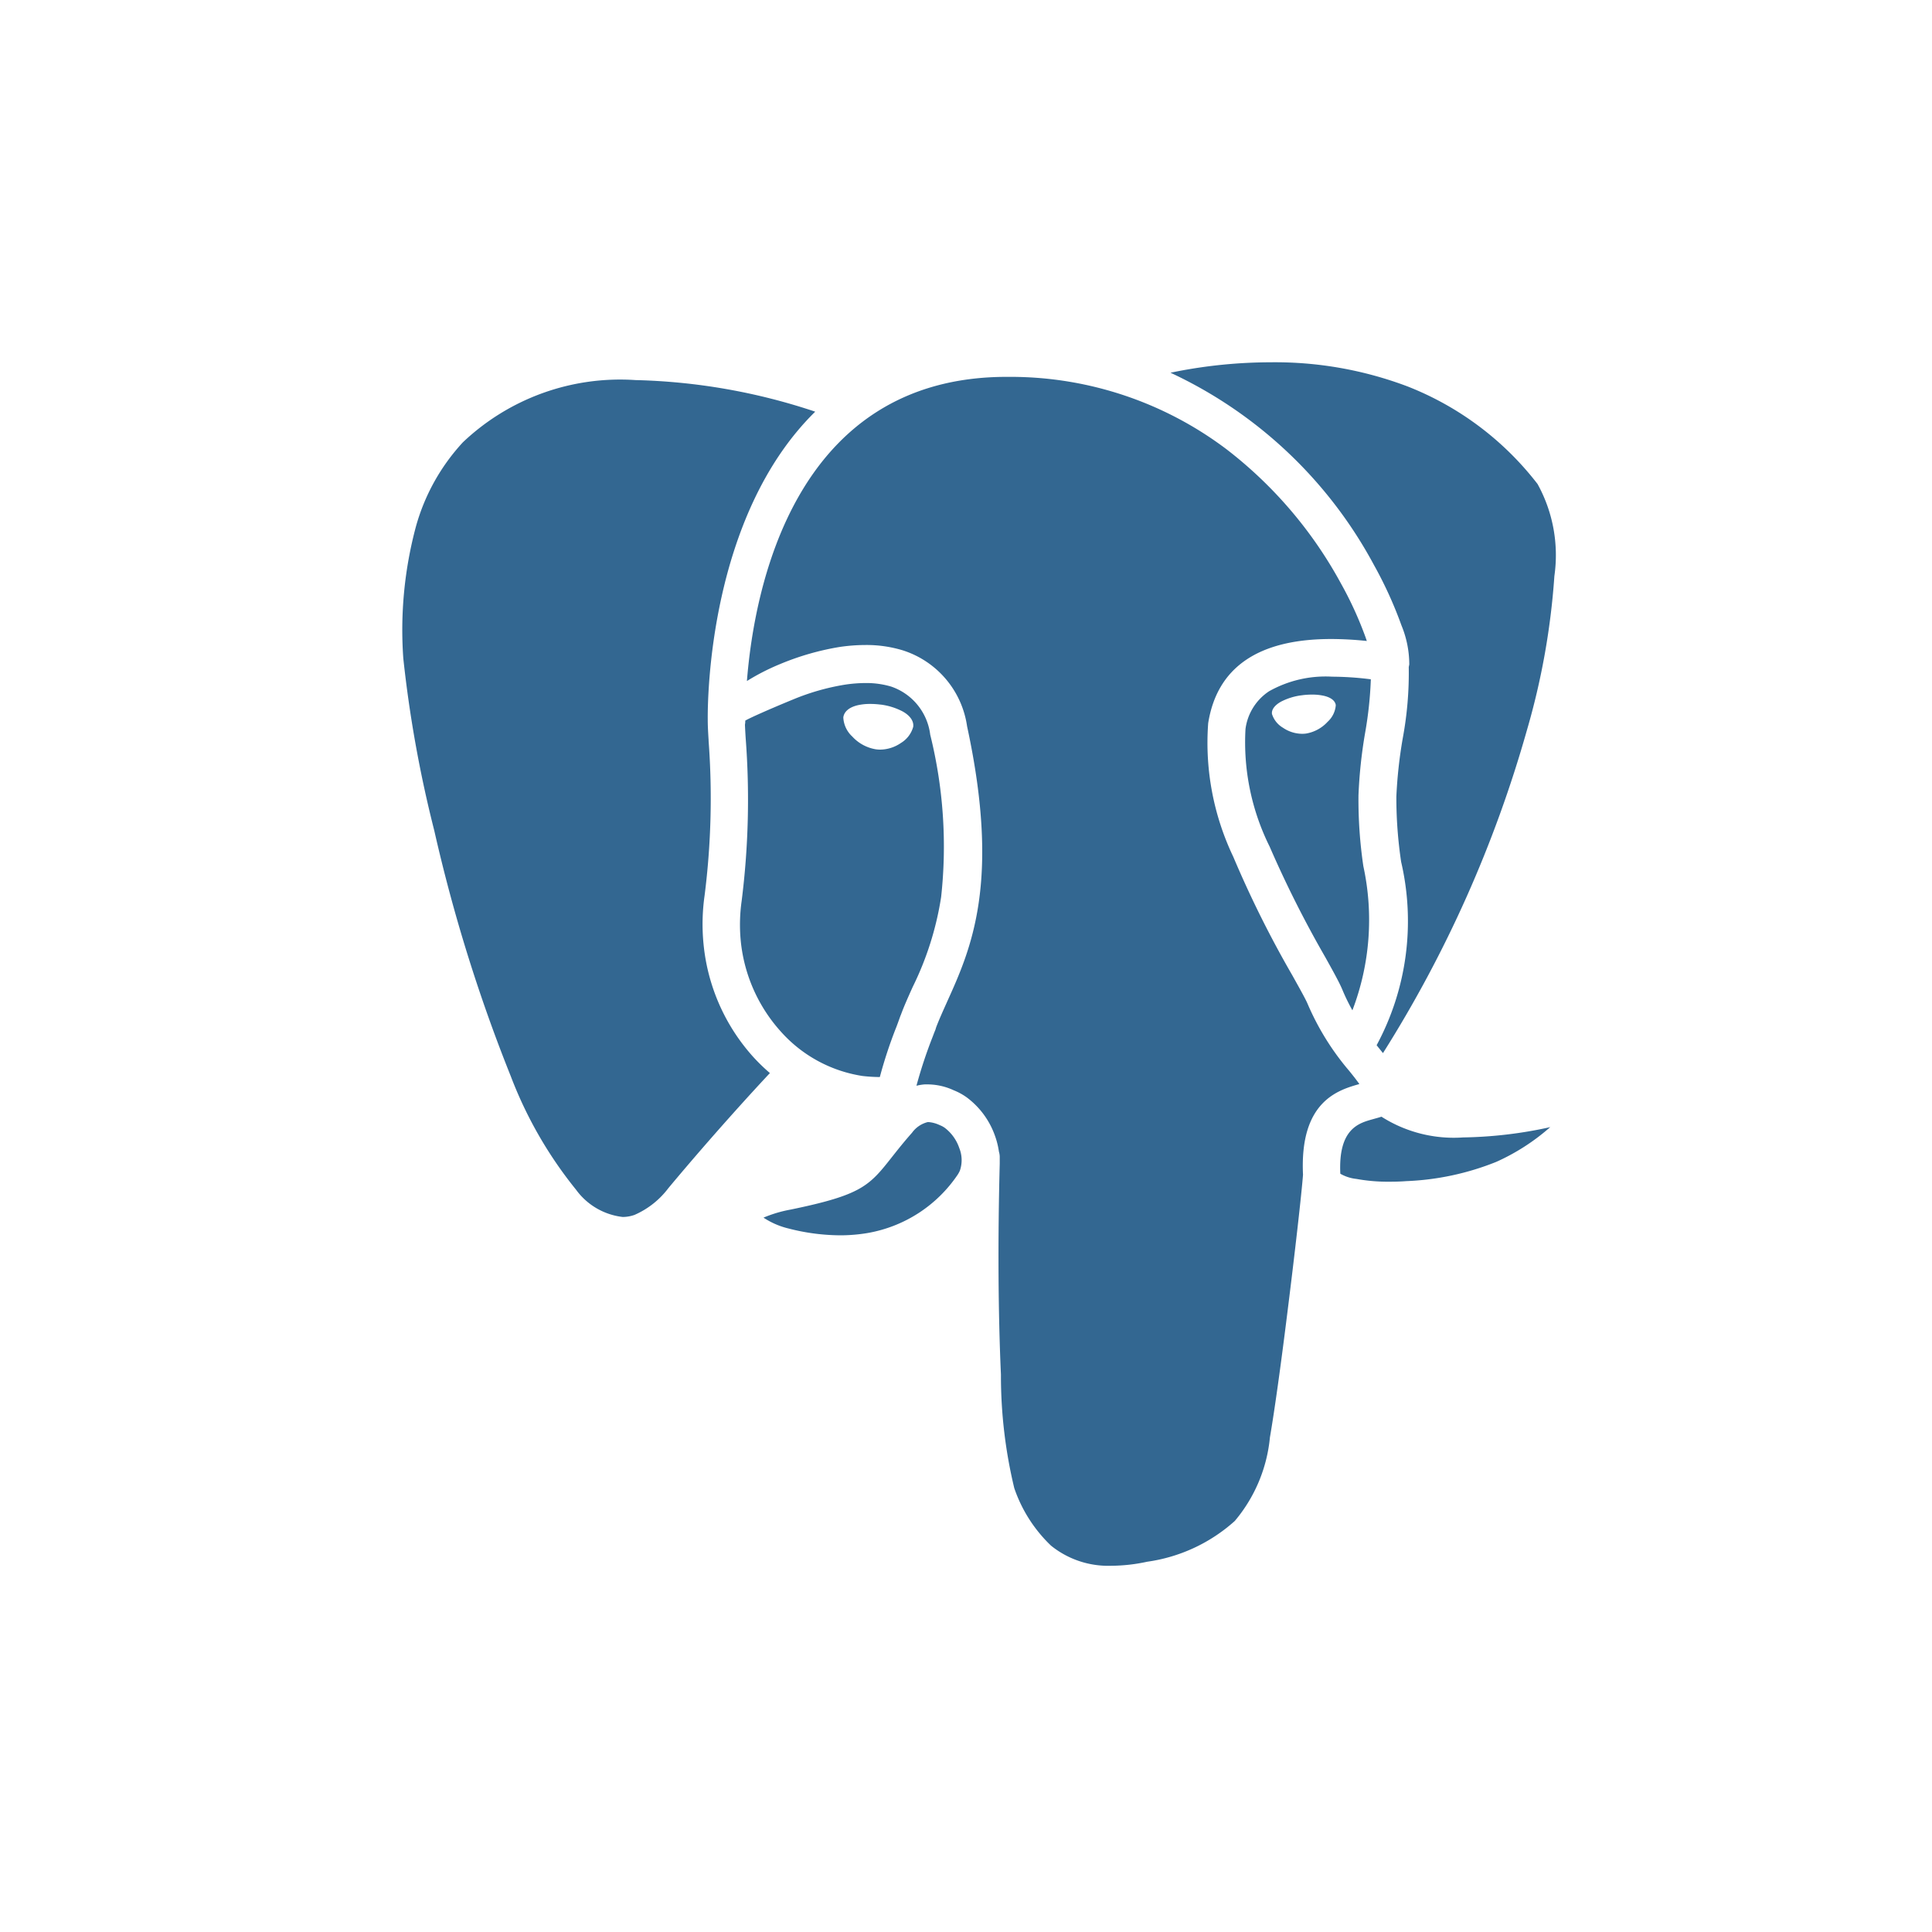 <svg id="Postgres" xmlns="http://www.w3.org/2000/svg" xmlns:xlink="http://www.w3.org/1999/xlink" width="48" height="48" viewBox="0 0 48 48">
  <defs>
    <clipPath id="clip-path">
      <rect id="Rectangle_235" data-name="Rectangle 235" width="48" height="48" transform="translate(-3656 6442)" fill="#fff" stroke="#707070" stroke-width="1"/>
    </clipPath>
  </defs>
  <g id="Mask_Group_69" data-name="Mask Group 69" transform="translate(3656 -6442)" clip-path="url(#clip-path)">
    <g id="Group_1078" data-name="Group 1078" transform="translate(1.369 -8.687)">
      <path id="Subtraction_7" data-name="Subtraction 7" d="M17.612,29.9h0a2.264,2.264,0,0,1-1.5-.5,3.566,3.566,0,0,1-.913-1.43,11.94,11.94,0,0,1-.331-2.821c-.069-1.517-.079-3.377-.03-5.237V19.88c0-.04,0-.08,0-.12a.46.46,0,0,0-.02-.148,1.992,1.992,0,0,0-.1-.4,2.029,2.029,0,0,0-.7-.949,1.52,1.52,0,0,0-.295-.165.154.154,0,0,0-.025-.01,1.556,1.556,0,0,0-.621-.147c-.037,0-.073,0-.108,0a1.233,1.233,0,0,0-.2.033,11.53,11.53,0,0,1,.39-1.184l.016-.044c.037-.1.055-.145.056-.147s-.011.032-.024.068l-.012.032-.018.05-.018.051.089-.24,0-.008a.147.147,0,0,0,.01-.029c.07-.185.162-.389.259-.605l.01-.023,0,0c.6-1.325,1.337-2.974.5-6.851a2.326,2.326,0,0,0-1.606-1.89,3.094,3.094,0,0,0-.92-.13,4.42,4.42,0,0,0-.649.05A6.621,6.621,0,0,0,9.376,7.5a5.532,5.532,0,0,0-.819.419C8.736,5.646,9.724.362,15.01.362h.13a8.908,8.908,0,0,1,5.334,1.8,10.567,10.567,0,0,1,2.838,3.327,9.049,9.049,0,0,1,.62,1.358l.026.077a8.6,8.6,0,0,0-.885-.049c-1.806,0-2.835.7-3.056,2.092a6.577,6.577,0,0,0,.624,3.32,26.447,26.447,0,0,0,1.466,2.943c.2.359.335.6.383.716a6.5,6.5,0,0,0,1.032,1.66c.106.131.189.237.251.326-.52.148-1.487.423-1.4,2.252-.036.479-.205,1.967-.393,3.463-.164,1.322-.321,2.438-.429,3.062a3.775,3.775,0,0,1-.874,2.079A4.106,4.106,0,0,1,18.5,29.8,4.269,4.269,0,0,1,17.612,29.9Zm-6.736-8.21A5.214,5.214,0,0,1,9.6,21.523a1.962,1.962,0,0,1-.631-.272,3.158,3.158,0,0,1,.672-.2c1.781-.367,1.955-.589,2.533-1.323.144-.182.3-.378.484-.585a.685.685,0,0,1,.391-.266h.023a.792.792,0,0,1,.27.073l.023.01a.52.52,0,0,1,.111.062,1.058,1.058,0,0,1,.357.5.8.8,0,0,1,.015.561.707.707,0,0,1-.054.1,3.4,3.4,0,0,1-2.244,1.451A4.083,4.083,0,0,1,10.876,21.69Zm-5.408-.456a1.669,1.669,0,0,1-1.157-.678,10.316,10.316,0,0,1-1.621-2.819,40.354,40.354,0,0,1-1.9-6.1,30.62,30.62,0,0,1-.77-4.28A9.914,9.914,0,0,1,.334,4.079,5.085,5.085,0,0,1,1.5,1.988,5.673,5.673,0,0,1,5.789.442a15.14,15.14,0,0,1,4.465.785C7.611,3.822,7.579,8.368,7.584,8.878a.261.261,0,0,0,0,.026c0,.108.006.248.021.481v.02a19.169,19.169,0,0,1-.1,3.846,5.035,5.035,0,0,0-.026,1.2,4.887,4.887,0,0,0,1.236,2.808,4.644,4.644,0,0,0,.413.4c-.386.412-1.4,1.514-2.521,2.857a2.107,2.107,0,0,1-.843.667A.876.876,0,0,1,5.467,21.234Zm19.059-.876a4.329,4.329,0,0,1-.827-.069,1.015,1.015,0,0,1-.4-.129c-.054-1.112.455-1.255.791-1.35l.05-.014h0c.064-.018.124-.034.181-.053a3.345,3.345,0,0,0,2.031.515,10.7,10.7,0,0,0,2.127-.248L28.517,19a5.291,5.291,0,0,1-1.344.866,6.7,6.7,0,0,1-2.237.478C24.795,20.355,24.657,20.358,24.526,20.358Zm-12.66-2.6h0a4.079,4.079,0,0,1-.434-.026,3.409,3.409,0,0,1-2.03-1.1,3.941,3.941,0,0,1-1-2.265,4.213,4.213,0,0,1,.023-.983,20.1,20.1,0,0,0,.1-4.047v0c-.01-.154-.015-.26-.018-.334a.465.465,0,0,0,.008-.1v0c.077-.051.578-.276,1.2-.531a5.735,5.735,0,0,1,1.272-.362,3.462,3.462,0,0,1,.516-.041,2.153,2.153,0,0,1,.637.088,1.449,1.449,0,0,1,.97,1.195,11.533,11.533,0,0,1,.271,4.034,7.707,7.707,0,0,1-.708,2.237l-.045.1c-.086.194-.168.376-.244.581l-.016.039c-.1.28-.117.317-.117.318l.013-.035a11.294,11.294,0,0,0-.406,1.232Zm-.248-9.27a1.383,1.383,0,0,0-.313.033c-.209.051-.334.156-.354.3v.005a.688.688,0,0,0,.222.471,1.017,1.017,0,0,0,.584.318h0a.8.8,0,0,0,.111.008.925.925,0,0,0,.514-.165.683.683,0,0,0,.305-.4c.02-.14-.075-.279-.261-.383a1.611,1.611,0,0,0-.548-.171h-.008A1.957,1.957,0,0,0,11.618,8.488Zm12.743,8.678h0l-.113-.14-.013-.016v0l-.034-.043a6.5,6.5,0,0,0,.609-4.555,10.841,10.841,0,0,1-.119-1.621,11.454,11.454,0,0,1,.158-1.445A8.874,8.874,0,0,0,25,7.57c.005-.02.009-.041.013-.063a2.542,2.542,0,0,0-.194-.97,10.08,10.08,0,0,0-.683-1.5A11.008,11.008,0,0,0,19.08.259l.05-.01.09-.018A12.258,12.258,0,0,1,21.563,0a9.313,9.313,0,0,1,3.408.6A7.565,7.565,0,0,1,28.2,3.024a3.658,3.658,0,0,1,.418,2.288,18.081,18.081,0,0,1-.682,3.828,30.617,30.617,0,0,1-3.579,8.027ZM23.6,16.1h0a4.779,4.779,0,0,1-.248-.509c-.071-.174-.237-.472-.429-.817l-.011-.019a27.267,27.267,0,0,1-1.368-2.722,5.822,5.822,0,0,1-.6-2.922,1.329,1.329,0,0,1,.586-.938A2.862,2.862,0,0,1,23.1,7.811a7.818,7.818,0,0,1,.958.065,9.568,9.568,0,0,1-.142,1.331v0a11.888,11.888,0,0,0-.165,1.553,11.329,11.329,0,0,0,.121,1.759A6.287,6.287,0,0,1,23.6,16.1ZM22.594,8.256a1.845,1.845,0,0,0-.25.017,1.522,1.522,0,0,0-.52.16c-.158.089-.237.2-.222.305a.607.607,0,0,0,.272.341.856.856,0,0,0,.473.151.742.742,0,0,0,.1-.006h0a.938.938,0,0,0,.54-.295.618.618,0,0,0,.2-.411c-.015-.11-.12-.192-.3-.233A1.335,1.335,0,0,0,22.594,8.256Z" transform="translate(-3647.369 6459.688)" fill="#336791"/>
    </g>
  </g>
</svg>
